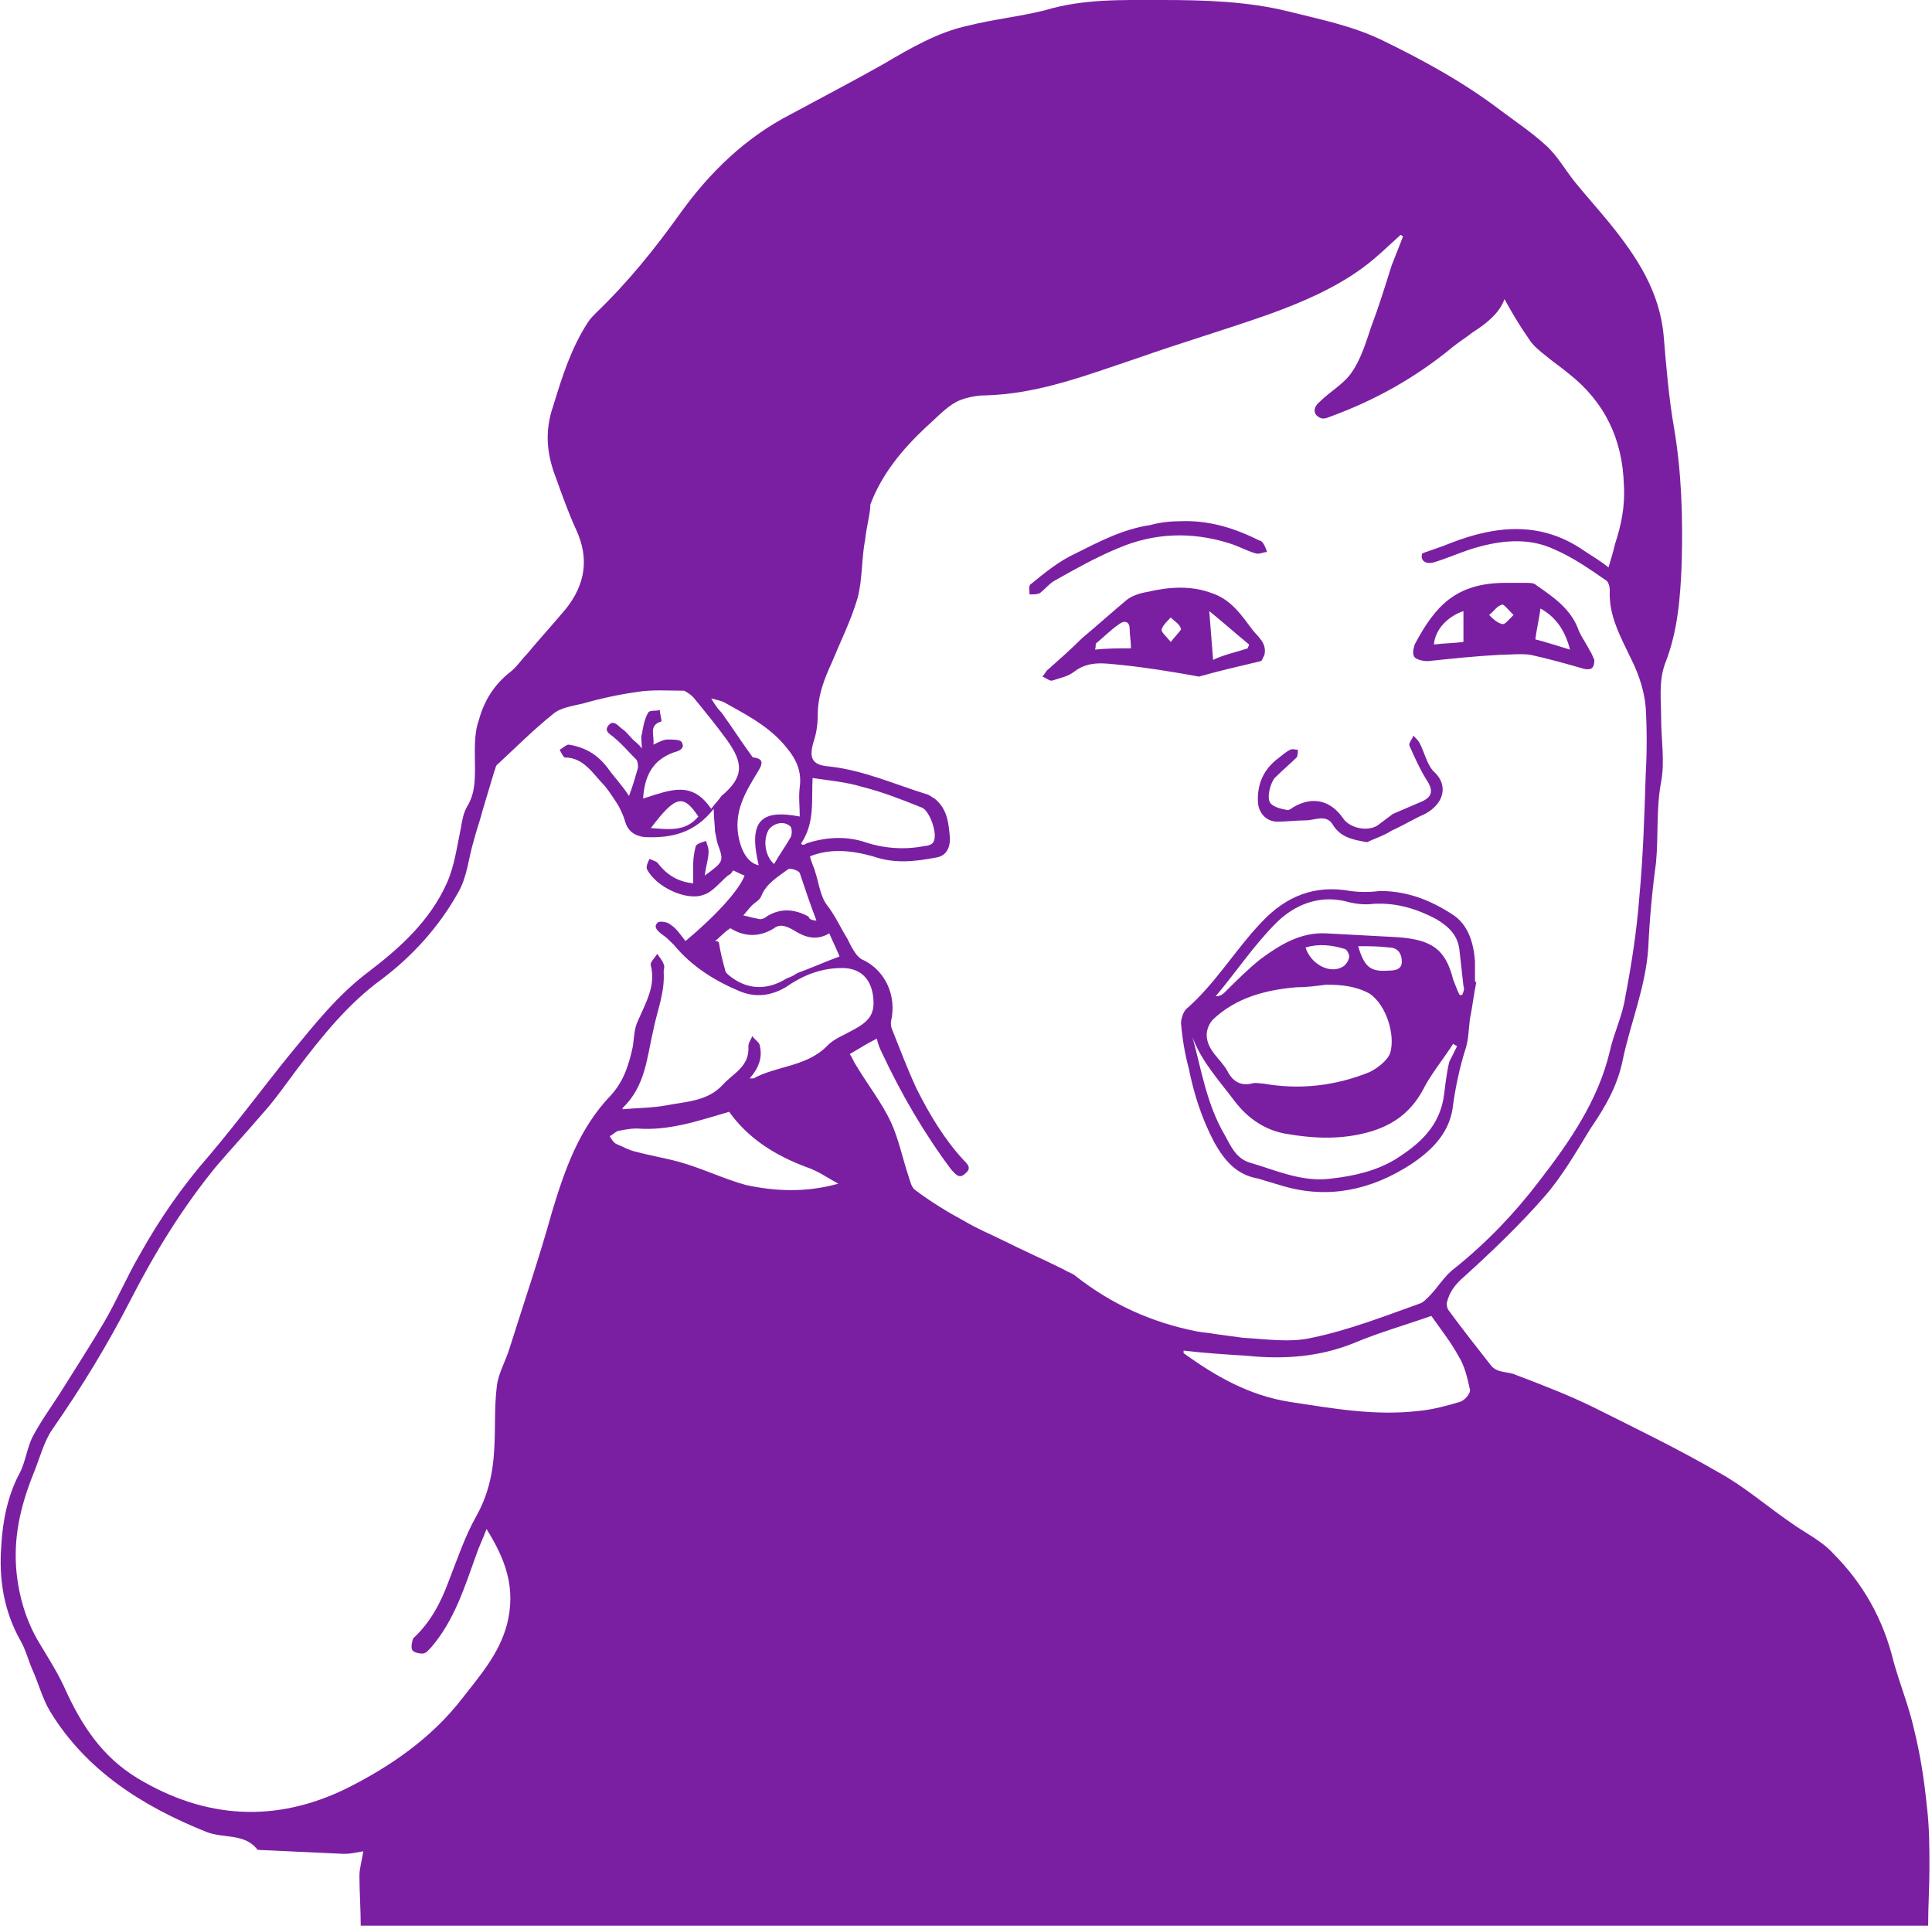 <?xml version="1.0" encoding="utf-8"?>
<!-- Generator: Adobe Illustrator 19.2.1, SVG Export Plug-In . SVG Version: 6.00 Build 0)  -->
<svg version="1.1" id="Layer_1" xmlns="http://www.w3.org/2000/svg" xmlns:xlink="http://www.w3.org/1999/xlink" x="0px" y="0px"
	 viewBox="0 0 150.5 150" style="enable-background:new 0 0 150.5 150;" xml:space="preserve">
<style type="text/css">
	.st0{fill:#7B1FA2;}
</style>
<g id="icon-child-earinfection">
	<path class="st0" d="M28.1,150c0-1.3-0.1-2.6-0.1-3.9c0-0.6,0.2-1.2,0.3-1.9c-0.6,0.1-1,0.2-1.5,0.2c-2.2-0.1-4.3-0.2-6.5-0.3
		c-0.1,0-0.3,0-0.3-0.1c-1-1.2-2.6-0.8-3.9-1.3c-5-2-9.4-4.8-12.2-9.4c-0.6-1-0.9-2.2-1.4-3.3c-0.3-0.7-0.5-1.5-0.9-2.2
		c-1.3-2.3-1.7-4.8-1.5-7.4c0.1-1.9,0.5-3.9,1.4-5.6c0.5-0.9,0.6-2.1,1.1-3c0.7-1.3,1.6-2.5,2.4-3.8c1-1.6,2.1-3.3,3.1-5
		c1-1.7,1.8-3.6,2.8-5.3c1.5-2.7,3.3-5.3,5.4-7.7c2.2-2.6,4.2-5.3,6.3-7.9c1.9-2.3,3.7-4.6,6.1-6.4c2.5-1.9,4.8-4,6.1-6.9
		c0.6-1.3,0.8-2.9,1.1-4.3c0.1-0.6,0.2-1.2,0.5-1.7c0.6-1,0.6-2,0.6-3.1c0-1.2-0.1-2.5,0.3-3.6c0.4-1.5,1.2-2.8,2.5-3.8
		c0.5-0.4,0.8-0.9,1.2-1.3c1-1.2,2.1-2.4,3.1-3.6c1.5-1.9,1.8-3.9,0.8-6.1c-0.6-1.3-1.1-2.7-1.6-4.1c-0.7-1.8-0.9-3.6-0.2-5.6
		c0.7-2.3,1.4-4.5,2.7-6.5c0.2-0.3,0.4-0.5,0.6-0.7c2.5-2.4,4.6-5,6.6-7.8c2.3-3.2,5.1-5.9,8.6-7.7c2.4-1.3,4.9-2.6,7.2-3.9
		C71,3.7,73.1,2.5,75.4,2c2-0.5,4-0.7,6-1.2c3-0.9,6-0.8,9.1-0.8c3.3,0,6.7,0.1,9.9,0.9c2.4,0.6,4.9,1.1,7.2,2.2
		c3.3,1.6,6.4,3.3,9.3,5.5c1.2,0.9,2.4,1.7,3.5,2.7c0.9,0.8,1.5,1.9,2.3,2.9c0.9,1.1,1.8,2.1,2.7,3.2c2.1,2.6,3.9,5.3,4.2,8.8
		c0.2,2.4,0.4,4.8,0.8,7.1c0.6,3.5,0.7,7.1,0.6,10.6c-0.1,2.6-0.3,5.3-1.3,7.8c-0.5,1.4-0.3,2.8-0.3,4.2c0,1.7,0.3,3.4,0,5
		c-0.4,2.1-0.2,4.2-0.4,6.3c-0.3,2.2-0.5,4.4-0.6,6.6c-0.2,3.1-1.4,5.9-2,8.8c-0.4,2-1.4,3.7-2.5,5.3c-1.1,1.8-2.2,3.7-3.5,5.2
		c-1.9,2.2-4.1,4.3-6.3,6.3c-0.7,0.6-1.2,1.2-1.4,2.1c0,0.1,0,0.3,0.1,0.5c1.1,1.5,2.2,2.9,3.3,4.3c0.5,0.7,1.4,0.5,2,0.8
		c2.1,0.8,4.2,1.6,6.2,2.6c3.2,1.6,6.5,3.2,9.6,5c2,1.1,3.7,2.6,5.6,3.9c1.1,0.8,2.4,1.4,3.3,2.4c2.3,2.3,3.9,5.1,4.7,8.4
		c0.5,1.8,1.2,3.5,1.6,5.3c0.5,2,0.8,4,1,6c0.2,1.6,0.2,3.2,0.2,4.8c0,1.5-0.1,3-0.1,4.5C109.6,150,68.9,150,28.1,150z M63.1,66.7
		c0.1,0.5,0.3,0.8,0.4,1.2c0.3,0.9,0.4,2,1,2.7c0.6,0.8,1,1.7,1.5,2.5c0.3,0.6,0.7,1.5,1.3,1.7c1.6,0.8,2.6,2.7,2.1,4.8
		c0,0.2,0,0.4,0.1,0.6c0.6,1.5,1.2,3.1,1.9,4.6c1,2,2.2,4,3.7,5.6c0.3,0.3,0.6,0.6,0.1,1c-0.5,0.5-0.8,0-1.1-0.3
		c-2.1-2.8-3.9-5.9-5.4-9.1c-0.2-0.4-0.3-0.7-0.4-1.1c-0.8,0.4-1.4,0.8-2.1,1.2c0.2,0.3,0.3,0.6,0.5,0.9c0.9,1.5,2,2.9,2.7,4.4
		c0.6,1.3,0.9,2.8,1.4,4.3c0.1,0.3,0.2,0.8,0.5,1c1.2,0.9,2.5,1.7,3.8,2.4c1,0.6,2,1,3,1.5c1.6,0.8,3.2,1.5,4.8,2.3
		c0.3,0.2,0.7,0.3,0.9,0.5c2.8,2.2,5.9,3.6,9.4,4.3c0.5,0.1,0.9,0.1,1.4,0.2c0.7,0.1,1.5,0.2,2.2,0.3c1.8,0.1,3.7,0.4,5.4,0
		c2.9-0.6,5.7-1.7,8.5-2.7c0.2-0.1,0.4-0.3,0.6-0.5c0.7-0.7,1.2-1.6,2-2.2c2.5-2,4.7-4.3,6.6-6.8c2.4-3.1,4.6-6.3,5.5-10.1
		c0.3-1.4,1-2.8,1.2-4.2c0.5-2.6,0.9-5.2,1.1-7.8c0.3-3.2,0.4-6.4,0.5-9.6c0.1-1.7,0.1-3.5,0-5.2c-0.1-1.2-0.5-2.5-1.1-3.7
		c-0.8-1.7-1.8-3.4-1.7-5.4c0-0.3-0.1-0.7-0.3-0.8c-1.3-0.9-2.6-1.8-4-2.4c-2.1-1-4.4-0.7-6.6,0c-0.9,0.3-1.8,0.7-2.8,1
		c-0.7,0.2-1.1-0.2-0.9-0.7c0.8-0.3,1.5-0.5,2.2-0.8c3.6-1.4,7.1-1.7,10.4,0.6c0.6,0.4,1.3,0.8,1.9,1.3c0.2-0.7,0.4-1.3,0.5-1.8
		c0.5-1.5,0.8-3,0.7-4.6c-0.1-3.6-1.5-6.5-4.3-8.7c-0.6-0.5-1.2-0.9-1.8-1.4c-0.5-0.4-1-0.8-1.3-1.3c-0.7-1-1.3-2-1.9-3.1
		c-0.4,1.1-1.4,1.9-2.5,2.6c-0.5,0.4-1,0.7-1.5,1.1c-2.9,2.4-6.1,4.2-9.7,5.5c-0.2,0.1-0.4,0.1-0.5,0.1c-0.7-0.2-0.8-0.8-0.2-1.3
		c0.8-0.8,1.9-1.4,2.5-2.3c0.7-1,1.1-2.3,1.5-3.5c0.6-1.6,1.1-3.2,1.6-4.8c0.3-0.8,0.6-1.5,0.9-2.3c-0.1,0-0.1-0.1-0.2-0.1
		c-1,0.9-1.9,1.8-3,2.6c-2.2,1.6-4.8,2.7-7.3,3.6c-3.4,1.2-6.8,2.2-10.2,3.4c-3.9,1.3-7.7,2.8-11.9,2.9c-0.7,0-1.6,0.2-2.2,0.5
		c-0.9,0.5-1.6,1.3-2.4,2c-1.8,1.7-3.4,3.6-4.3,6C67.8,40,67.5,41,67.4,42c-0.3,1.5-0.2,3.1-0.6,4.6c-0.5,1.7-1.3,3.3-2,5
		c-0.6,1.3-1.1,2.6-1.1,4.1c0,0.7-0.1,1.4-0.3,2c-0.4,1.3-0.2,1.9,1.2,2c2.7,0.3,5.1,1.4,7.7,2.2c0.2,0.1,0.3,0.2,0.5,0.3
		c1,0.8,1.1,1.9,1.2,3.1c0,0.9-0.4,1.4-1.1,1.5c-1.6,0.3-3.2,0.5-4.9-0.1C66.2,66.2,64.6,66.1,63.1,66.7z M55.4,63
		c0.3-0.4,0.6-0.7,0.8-1c1.8-1.5,1.7-2.6,0.4-4.4c-0.8-1.1-1.7-2.2-2.6-3.3c-0.2-0.2-0.5-0.4-0.7-0.5c-1.2,0-2.5-0.1-3.7,0.1
		c-1.4,0.2-2.8,0.5-4.2,0.9c-0.8,0.2-1.7,0.3-2.3,0.8c-1.5,1.2-2.9,2.6-4.3,3.9c-0.2,0.1-0.2,0.4-0.3,0.6c-0.3,1-0.6,2-0.9,3
		c-0.2,0.8-0.5,1.6-0.7,2.4c-0.4,1.3-0.5,2.8-1.2,4c-1.5,2.7-3.6,5-6,6.8c-2.6,1.9-4.6,4.4-6.5,6.9c-0.9,1.2-1.8,2.5-2.8,3.6
		c-1.2,1.4-2.4,2.7-3.6,4.1c-2.6,3.2-4.7,6.6-6.6,10.3c-1.8,3.5-3.8,6.8-6.1,10.1c-0.7,1-1,2.3-1.5,3.5c-1,2.5-1.6,5-1.3,7.8
		c0.2,1.8,0.7,3.5,1.6,5.1c0.7,1.2,1.5,2.4,2.1,3.7c1.3,2.9,2.9,5.4,5.7,7.1c5.3,3.2,10.8,3.5,16.3,0.8c3.4-1.7,6.6-3.9,9-7
		c1.4-1.8,2.9-3.5,3.5-5.8c0.7-2.8-0.1-5-1.6-7.4c-0.3,0.8-0.6,1.4-0.8,2c-0.9,2.5-1.7,5.1-3.5,7.2c-0.2,0.2-0.4,0.5-0.7,0.5
		c-0.3,0-0.7-0.1-0.8-0.3c-0.1-0.2,0-0.7,0.1-0.9c1.3-1.2,2.1-2.7,2.7-4.3c0.7-1.8,1.3-3.6,2.2-5.2c0.9-1.6,1.3-3.3,1.4-5.2
		c0.1-1.6,0-3.3,0.2-4.9c0.1-1,0.7-2,1-3c1.1-3.5,2.3-7,3.3-10.6c1-3.3,2.1-6.5,4.6-9.1c1-1.1,1.4-2.4,1.7-3.8
		c0.1-0.7,0.1-1.4,0.4-2c0.6-1.4,1.4-2.7,1-4.3c-0.1-0.2,0.3-0.6,0.5-0.9c0.2,0.3,0.4,0.5,0.5,0.8c0.1,0.2,0,0.4,0,0.6
		c0.1,1.6-0.5,3-0.8,4.5c-0.5,2.1-0.6,4.4-2.4,6.1c0,0,0,0.1,0,0.1c1.1-0.1,2.3-0.1,3.4-0.3c1.5-0.3,3.2-0.3,4.4-1.6
		c0.8-0.9,2.1-1.4,2-3c0-0.3,0.2-0.5,0.3-0.8c0.2,0.3,0.6,0.5,0.6,0.8c0.2,0.9-0.1,1.7-0.8,2.5c0.2,0,0.3,0,0.3,0
		c1.8-1,4.2-0.9,5.8-2.6c0.5-0.5,1.3-0.8,2-1.2c1.3-0.7,1.7-1.3,1.5-2.7c-0.2-1.3-1-2.1-2.4-2.1c-1.7,0-3.1,0.6-4.4,1.5
		c-1.2,0.7-2.4,0.8-3.6,0.3c-1.9-0.8-3.7-1.9-5.1-3.6c-0.3-0.3-0.6-0.6-0.9-0.8c-0.4-0.3-0.7-0.6-0.4-0.9c0.1-0.2,0.8-0.1,1,0.1
		c0.5,0.3,0.8,0.8,1.2,1.3c2.4-2,4.2-4,4.6-5.1c-0.3-0.1-0.6-0.3-0.9-0.4c-0.1,0.2-0.2,0.3-0.4,0.4c-0.6,0.5-1.2,1.3-1.9,1.5
		c-1.3,0.5-3.7-0.6-4.4-2c-0.1-0.2,0.1-0.6,0.2-0.8c0.2,0.1,0.6,0.2,0.7,0.4c0.7,0.9,1.6,1.4,2.7,1.5c0-0.5,0-1,0-1.5
		c0-0.5,0.1-1,0.2-1.4c0.1-0.2,0.5-0.3,0.8-0.4c0.1,0.3,0.2,0.6,0.2,0.8c0,0.6-0.2,1.1-0.3,1.9c1.5-1.1,1.5-1.1,1-2.5
		c-0.1-0.3-0.1-0.6-0.2-0.9c0-0.5-0.1-1-0.1-1.8c-1.5,1.9-3.3,2.3-5.4,2.2c-0.8-0.1-1.3-0.5-1.5-1.2c-0.1-0.4-0.3-0.8-0.5-1.2
		c-0.3-0.5-0.7-1.1-1.1-1.6c-0.9-0.9-1.6-2.2-3.1-2.2c-0.1,0-0.3-0.4-0.4-0.6c0.2-0.1,0.5-0.4,0.7-0.4c1.3,0.2,2.3,0.8,3.1,1.9
		c0.5,0.7,1.1,1.3,1.6,2.1c0.3-0.8,0.5-1.5,0.7-2.2c0-0.2,0-0.4-0.1-0.6c-0.6-0.6-1.1-1.2-1.7-1.7c-0.3-0.3-0.9-0.5-0.5-1
		c0.4-0.5,0.8,0.1,1.1,0.3c0.3,0.2,0.5,0.5,0.8,0.8c0.2,0.2,0.4,0.3,0.7,0.7c0-0.5-0.1-0.9,0-1.1c0.1-0.6,0.2-1.2,0.5-1.7
		c0.1-0.2,0.6-0.1,0.9-0.2c0,0.3,0.2,0.9,0.1,0.9c-1,0.3-0.5,1.1-0.6,1.8c0.4-0.2,0.8-0.4,1.1-0.4c0.4,0,1,0,1.1,0.2
		c0.3,0.5-0.2,0.7-0.6,0.8c-1.7,0.6-2.3,1.9-2.4,3.6C52.3,61.5,53.9,60.8,55.4,63z M92.2,105.2c0,0.1,0,0.2,0,0.2
		c2.5,1.8,5.1,3.3,8.3,3.8c3.3,0.5,6.6,1.1,10,0.7c1.1-0.1,2.2-0.4,3.2-0.7c0.4-0.1,0.9-0.7,0.8-1c-0.2-0.9-0.4-1.8-0.9-2.6
		c-0.6-1.1-1.4-2.1-2.1-3.1c-2,0.7-4.1,1.3-6,2.1c-2.7,1.1-5.5,1.3-8.4,1C95.5,105.5,93.9,105.4,92.2,105.2z M56.8,86.6
		c-2.4,0.7-4.7,1.5-7.2,1.3c-0.5,0-1,0.1-1.5,0.2c-0.2,0.1-0.4,0.3-0.6,0.4c0.1,0.2,0.3,0.5,0.5,0.6c0.5,0.2,1,0.5,1.5,0.6
		c1.1,0.3,2.3,0.5,3.4,0.8c1.8,0.5,3.4,1.3,5.2,1.8c2.3,0.5,4.7,0.6,7.2-0.1c-0.9-0.5-1.6-1-2.5-1.3C60.4,90,58.3,88.7,56.8,86.6z
		 M62.4,65.7c0.1,0.1,0.1,0.1,0.1,0.1c0.1,0,0.2,0,0.3-0.1c1.5-0.5,3.1-0.6,4.6-0.1c1.5,0.5,3.1,0.6,4.6,0.3c0.2,0,0.6-0.1,0.7-0.3
		c0.4-0.6-0.3-2.5-0.9-2.7c-1.5-0.6-3-1.2-4.6-1.6c-1.3-0.4-2.6-0.5-3.9-0.7C63.2,62.3,63.5,64.1,62.4,65.7z M62.3,63.6
		c0-0.8-0.1-1.5,0-2.3c0.2-1.5-0.5-2.5-1.4-3.5c-1.3-1.4-2.9-2.2-4.5-3.1c-0.2-0.1-0.6-0.2-1-0.3c0.3,0.5,0.5,0.8,0.8,1.1
		c0.8,1.1,1.5,2.2,2.3,3.3c0.1,0.1,0.1,0.2,0.2,0.2c0.8,0.1,0.7,0.5,0.4,1c-0.9,1.5-1.9,3-1.6,5c0.2,1.2,0.7,2.2,1.6,2.4
		C58.3,64,59.2,63,62.3,63.6z M55.7,73.3c0.1,0,0.2,0,0.3,0.1c0.1,0.7,0.3,1.5,0.5,2.2c0,0.1,0.1,0.2,0.2,0.3c1.4,1.2,3,1.3,4.6,0.3
		c0.3-0.1,0.5-0.2,0.8-0.4c1.1-0.4,2.2-0.9,3.3-1.3c-0.2-0.5-0.5-1.1-0.8-1.8c-1,0.6-1.9,0.3-2.7-0.2c-0.5-0.3-1.1-0.6-1.6-0.2
		c-1.1,0.7-2.3,0.7-3.4,0C56.4,72.6,56.1,73,55.7,73.3z M63.6,71.7c-0.5-1.3-0.9-2.5-1.3-3.7c-0.1-0.2-0.7-0.4-0.9-0.3
		c-0.8,0.6-1.7,1.1-2.1,2.1c-0.1,0.3-0.5,0.5-0.7,0.7c-0.3,0.3-0.5,0.6-0.7,0.8c0.4,0.1,0.8,0.2,1.3,0.3c0.2,0,0.4-0.1,0.5-0.2
		c1.1-0.7,2.2-0.6,3.3,0C63,71.6,63.3,71.7,63.6,71.7z M54.4,63.6c-1.2-1.8-1.8-1.6-3.7,0.9C52.1,64.6,53.4,64.8,54.4,63.6z
		 M60.3,67.3c0.4-0.7,0.9-1.4,1.3-2.1c0.1-0.2,0.1-0.6,0-0.8c-0.5-0.5-1.3-0.3-1.7,0.2C59.4,65.4,59.6,66.7,60.3,67.3z"/>
	<path class="st0" d="M115,76.5c-0.2,1-0.3,1.9-0.5,2.9c-0.1,0.8-0.1,1.7-0.4,2.5c-0.4,1.3-0.7,2.7-0.9,4.1
		c-0.2,2.1-1.5,3.5-3.3,4.7c-3.1,2-6.4,2.7-9.9,1.7c-0.7-0.2-1.3-0.4-2-0.6c-1.7-0.3-2.6-1.4-3.4-2.8c-1-1.9-1.6-3.8-2-5.8
		c-0.3-1.1-0.5-2.3-0.6-3.5c0-0.4,0.2-0.9,0.4-1.1c2.3-2,3.8-4.6,5.9-6.8c1.9-2,4.1-2.9,6.9-2.4c0.7,0.1,1.5,0.1,2.3,0
		c2.1,0,3.9,0.7,5.6,1.8c1.3,0.8,1.7,2.3,1.8,3.7c0,0.5,0,1,0,1.5C114.9,76.5,115,76.5,115,76.5z M103.3,76.7
		c-0.8,0.1-1.5,0.2-2.3,0.2c-2.4,0.2-4.7,0.8-6.5,2.5c-0.3,0.3-0.5,0.8-0.5,1.2c0,1.2,1.1,1.9,1.6,2.8c0.4,0.8,1,1.2,1.9,1
		c0.3-0.1,0.6,0,0.9,0c2.8,0.5,5.6,0.2,8.3-0.9c0.6-0.3,1.4-0.9,1.6-1.5c0.4-1.4-0.3-3.7-1.6-4.6C105.6,76.8,104.5,76.7,103.3,76.7z
		 M113.5,81.5c-0.1-0.1-0.2-0.1-0.3-0.2c-0.7,1.1-1.6,2.2-2.2,3.3c-0.9,1.8-2.2,2.9-4.1,3.5c-2.3,0.7-4.5,0.6-6.8,0.2
		c-1.6-0.3-2.9-1.2-3.9-2.5c-1.2-1.6-2.6-3.1-3.3-5c0.7,2.6,1.1,5.2,2.5,7.6c0.5,0.9,0.9,1.9,2.1,2.2c2,0.6,4,1.5,6.2,1.2
		c1.8-0.2,3.5-0.6,5-1.5c1.9-1.2,3.5-2.6,3.8-5.1c0.1-0.8,0.2-1.7,0.4-2.5C113.1,82.3,113.3,81.9,113.5,81.5z M113.7,77.5
		c0.1,0,0.2,0,0.2,0c0.1-0.2,0.2-0.5,0.1-0.7c-0.1-0.9-0.2-1.8-0.3-2.7c-0.1-1.2-0.8-1.9-1.8-2.5c-1.5-0.8-3.1-1.3-4.9-1.2
		c-0.7,0.1-1.5,0-2.2-0.2c-2.1-0.5-4,0.3-5.4,1.7c-1.7,1.7-3.1,3.8-4.7,5.7c0.3,0,0.5-0.1,0.7-0.3c0.9-0.9,1.8-1.8,2.8-2.6
		c1.5-1.1,3.1-2.1,5.1-2c1.9,0.1,3.7,0.2,5.6,0.3c2.6,0.2,3.7,0.9,4.3,3.3C113.4,76.8,113.5,77.1,113.7,77.5z M105.8,73.7
		c0.5,1.7,1,2,2.4,1.9c0.5,0,1-0.1,1-0.7c0-0.6-0.3-1.1-1-1.1C107.4,73.7,106.6,73.7,105.8,73.7z M101.7,73.8
		c0.4,1.3,1.9,2.1,2.9,1.5c0.2-0.1,0.5-0.5,0.5-0.8c0-0.2-0.2-0.6-0.4-0.6C103.7,73.6,102.7,73.5,101.7,73.8z"/>
	<path class="st0" d="M93.4,52.7c-2.2-0.4-4.1-0.7-6-0.9c-1.2-0.1-2.5-0.4-3.7,0.5c-0.5,0.4-1.1,0.5-1.7,0.7
		c-0.2,0.1-0.5-0.2-0.8-0.3c0.2-0.2,0.3-0.5,0.5-0.6c0.9-0.8,1.8-1.6,2.6-2.4c1.2-1,2.3-2,3.5-3c0.4-0.3,1-0.5,1.6-0.6
		c1.7-0.4,3.4-0.5,5,0.1c1.5,0.5,2.3,1.7,3.2,2.9c0.4,0.5,1.1,1,0.9,1.9c-0.1,0.2-0.2,0.5-0.3,0.5C96.5,51.9,94.8,52.3,93.4,52.7z
		 M97.2,50.5c0-0.1,0.1-0.2,0.1-0.3c-1.1-0.9-2.1-1.8-3.1-2.6c0.1,1.3,0.2,2.5,0.3,3.8C95.3,51,96.3,50.8,97.2,50.5z M88.1,50.5
		C88.1,49.9,88,49.5,88,49c0-0.6-0.4-0.7-0.8-0.4c-0.6,0.4-1.2,1-1.8,1.5c-0.1,0.1,0,0.2-0.1,0.5C86.2,50.5,87.1,50.5,88.1,50.5z
		 M91.2,50c0.4-0.5,0.8-0.9,0.8-1c-0.1-0.4-0.5-0.6-0.8-0.9c-0.3,0.3-0.6,0.6-0.7,0.9C90.4,49.2,90.8,49.5,91.2,50z"/>
	<path class="st0" d="M124.2,51.4c0,0.7-0.3,0.8-0.8,0.7c-1.4-0.4-2.8-0.8-4.2-1.1c-0.7-0.1-1.6,0-2.3,0c-1.9,0.1-3.8,0.3-5.7,0.5
		c-0.3,0-0.8-0.1-1-0.3c-0.2-0.2-0.1-0.7,0-1c1.6-3,3.2-4.8,7.1-4.8c0.5,0,1.1,0,1.6,0c0.3,0,0.6,0,0.8,0.2c1.3,0.9,2.6,1.8,3.2,3.3
		c0.2,0.6,0.6,1.1,0.9,1.7C124,50.9,124.1,51.2,124.2,51.4z M120,47.4c-0.1,0.8-0.3,1.6-0.4,2.4c0.8,0.2,1.7,0.5,2.7,0.8
		C121.9,49,121.1,48,120,47.4z M114,47.6c-1.2,0.4-2.2,1.4-2.3,2.6c0.8-0.1,1.6-0.1,2.3-0.2C114,49.1,114,48.4,114,47.6z
		 M117.9,47.9c-0.4-0.4-0.8-0.9-0.9-0.8c-0.4,0.1-0.6,0.5-1,0.8c0.3,0.3,0.6,0.6,1,0.7C117.2,48.7,117.5,48.3,117.9,47.9z"/>
	<path class="st0" d="M106.5,65.6c-1.2-0.2-2.1-0.4-2.7-1.4c-0.5-0.8-1.4-0.3-2.1-0.3c-0.7,0-1.5,0.1-2.2,0.1
		c-0.8,0-1.4-0.6-1.5-1.4c-0.1-1.3,0.3-2.5,1.4-3.4c0.4-0.3,0.7-0.6,1.1-0.8c0.2-0.1,0.4,0,0.6,0c0,0.2,0,0.5-0.1,0.6
		c-0.5,0.5-1.1,1-1.6,1.5c-0.4,0.3-0.8,1.7-0.4,2.1c0.3,0.3,0.8,0.4,1.3,0.5c0.1,0,0.3-0.1,0.4-0.2c1.5-0.9,2.9-0.6,3.9,0.8
		c0.5,0.8,1.9,1.1,2.7,0.6c0.4-0.3,0.8-0.6,1.2-0.9c0.7-0.3,1.4-0.6,2.1-0.9c1-0.4,1.1-0.9,0.5-1.8c-0.5-0.8-0.9-1.7-1.3-2.6
		c-0.1-0.2,0.2-0.5,0.3-0.8c0.2,0.2,0.4,0.4,0.5,0.6c0.4,0.8,0.6,1.8,1.2,2.3c1,1,0.7,2.4-0.8,3.2c-0.9,0.4-1.7,0.9-2.6,1.3
		C107.8,65.1,107.1,65.3,106.5,65.6z"/>
	<path class="st0" d="M91.9,40.6c2.2-0.1,4.2,0.5,6.2,1.5c0.1,0,0.2,0.1,0.2,0.1c0.2,0.2,0.3,0.5,0.4,0.8c-0.3,0-0.6,0.2-0.9,0.1
		c-0.7-0.2-1.4-0.6-2.1-0.8c-2.9-0.9-5.8-0.8-8.6,0.4c-1.7,0.7-3.3,1.6-4.9,2.5c-0.4,0.2-0.8,0.7-1.2,1c-0.2,0.1-0.5,0.1-0.8,0.1
		c0-0.3-0.1-0.7,0.1-0.8c1.1-0.9,2.2-1.8,3.5-2.4c1.8-0.9,3.7-1.9,5.8-2.2C90.3,40.7,91.1,40.6,91.9,40.6z"/>
</g>
</svg>
